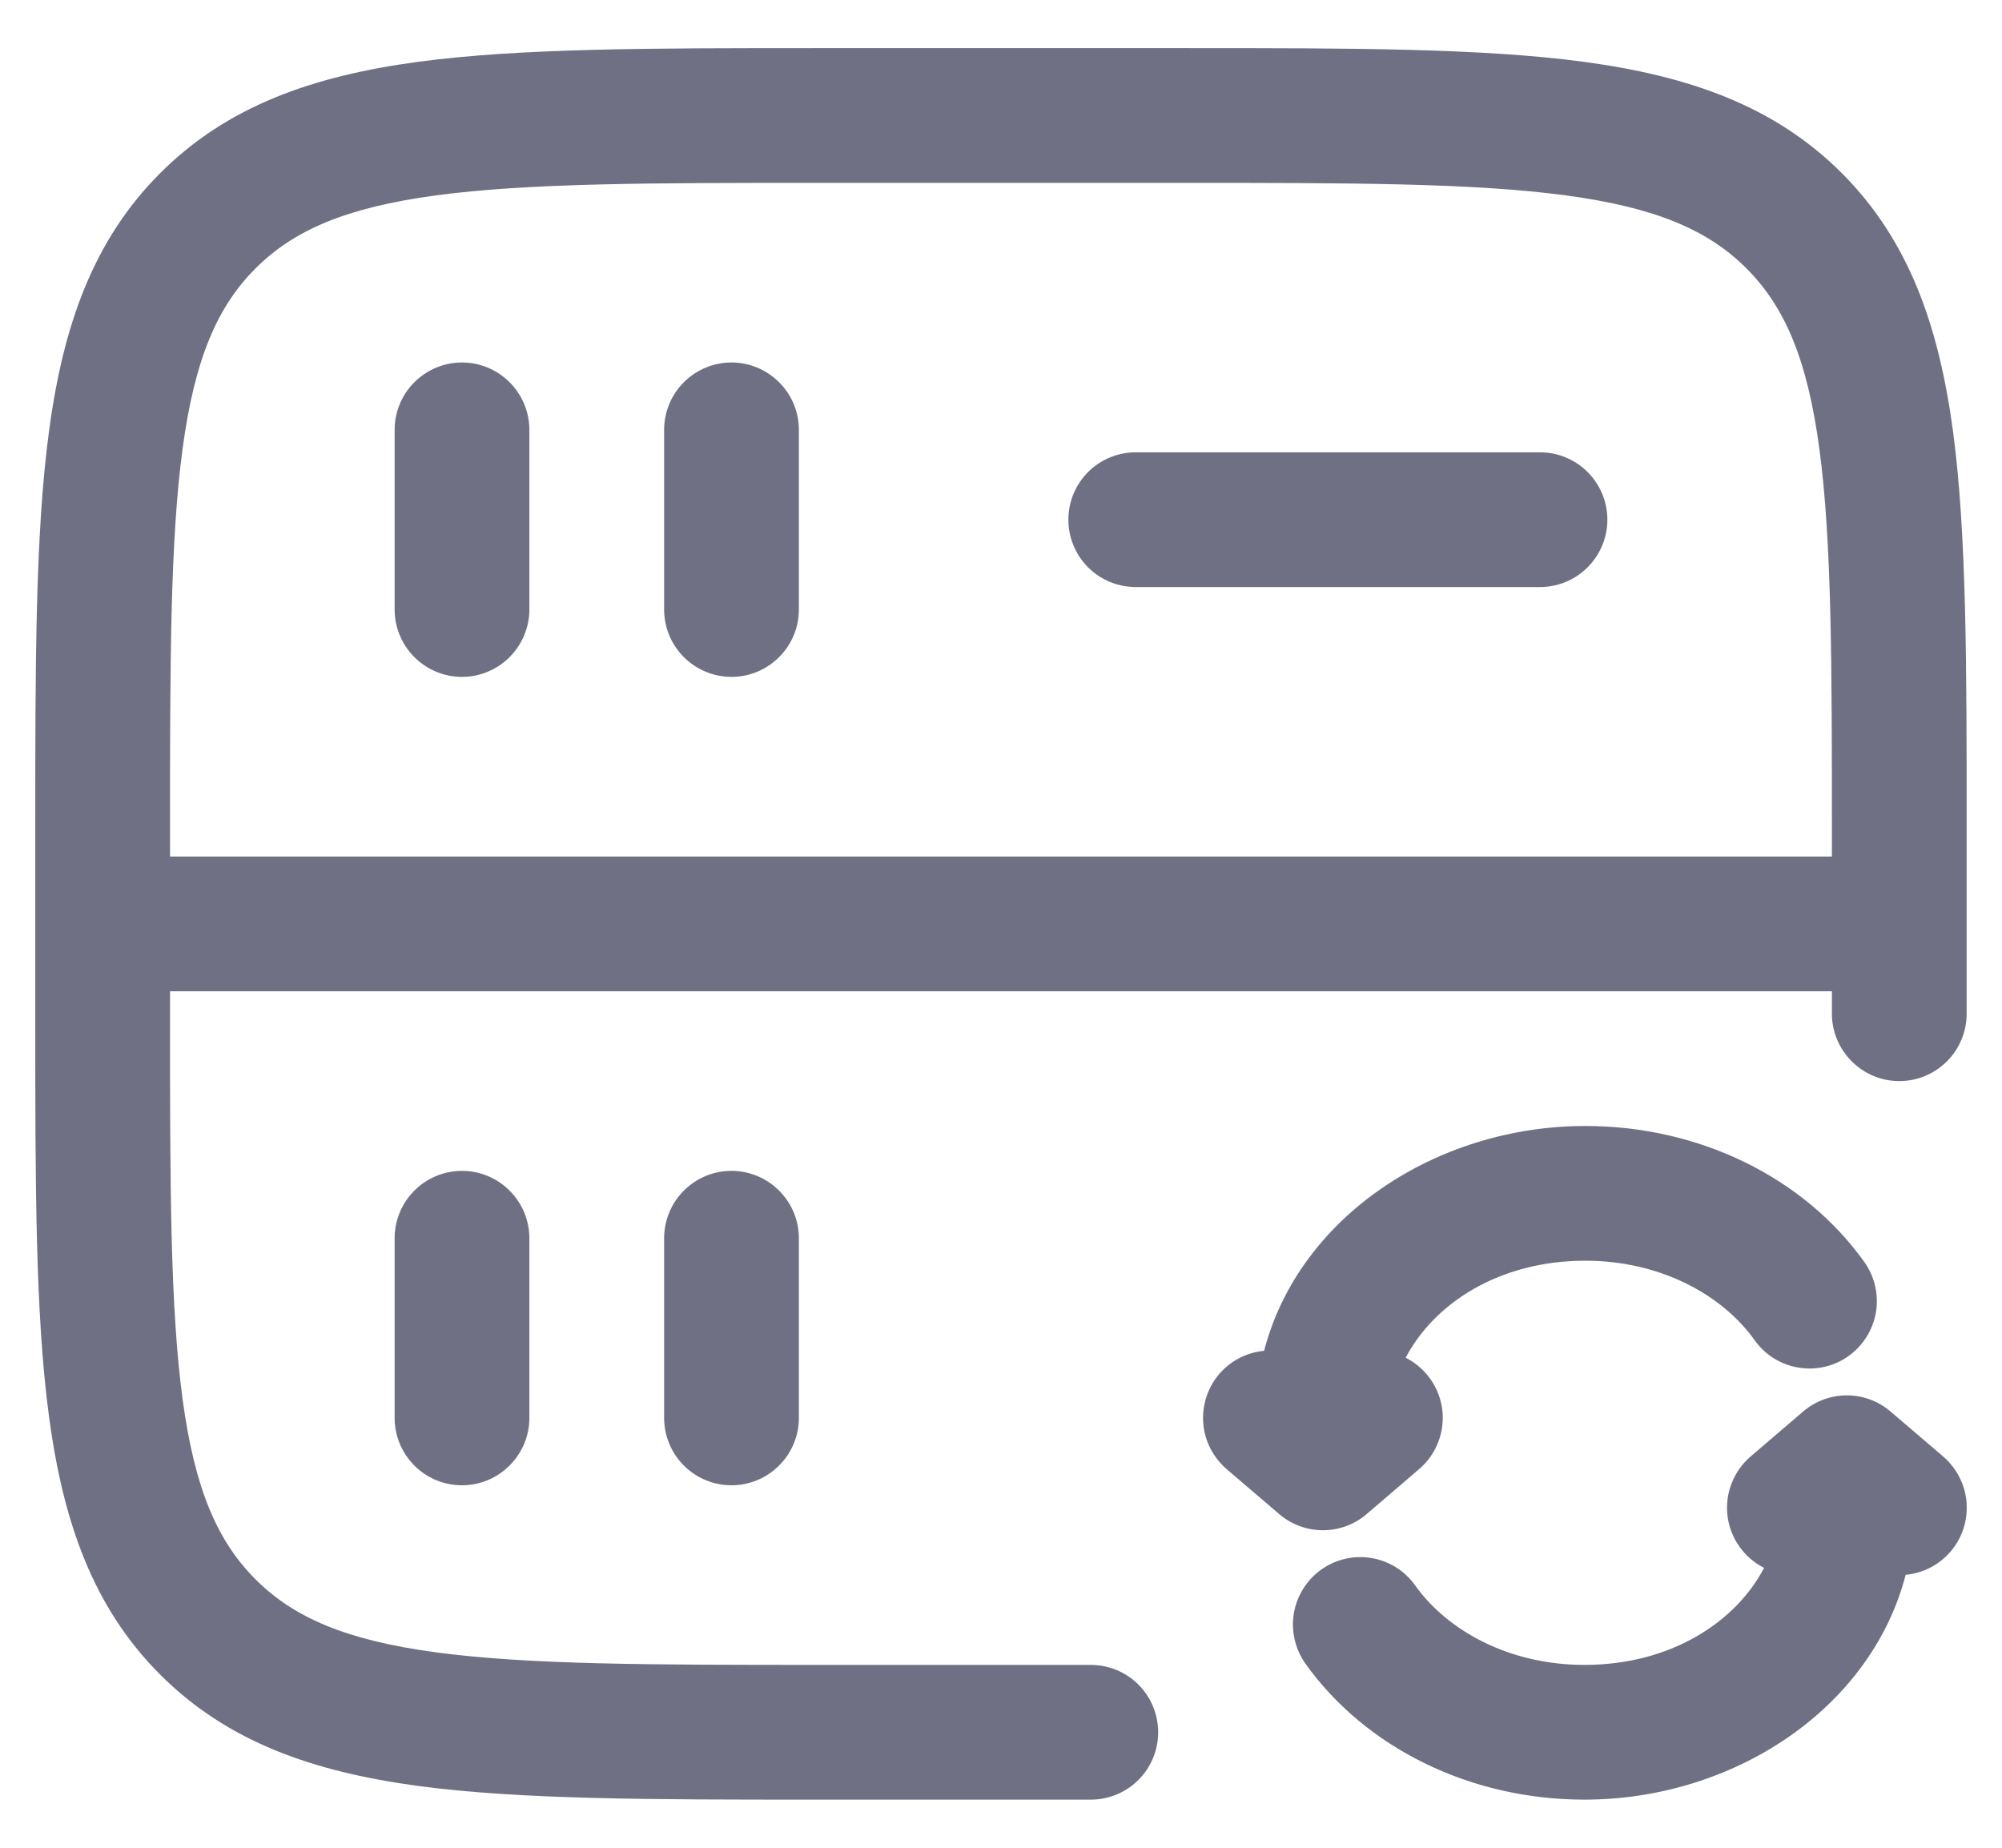 <svg width="26" height="24" viewBox="0 0 26 24" fill="none" xmlns="http://www.w3.org/2000/svg">
<path fill-rule="evenodd" clip-rule="evenodd" d="M10.601 0.625H15.398C17.543 0.625 19.241 0.625 20.57 0.803C21.938 0.988 23.045 1.375 23.919 2.248C24.791 3.122 25.178 4.229 25.363 5.596C25.541 6.926 25.541 8.624 25.541 10.768V13.167C25.541 13.399 25.449 13.621 25.285 13.785C25.121 13.95 24.898 14.042 24.666 14.042C24.434 14.042 24.212 13.95 24.048 13.785C23.884 13.621 23.791 13.399 23.791 13.167V12.875H2.208V13.167C2.208 15.392 2.21 16.972 2.371 18.172C2.529 19.344 2.825 20.021 3.319 20.514C3.812 21.008 4.489 21.304 5.663 21.462C6.862 21.623 8.442 21.625 10.666 21.625H14.166C14.398 21.625 14.621 21.717 14.785 21.881C14.949 22.045 15.041 22.268 15.041 22.5C15.041 22.732 14.949 22.955 14.785 23.119C14.621 23.283 14.398 23.375 14.166 23.375H10.601C8.457 23.375 6.758 23.375 5.429 23.197C4.062 23.012 2.955 22.625 2.081 21.752C1.208 20.878 0.821 19.771 0.637 18.404C0.458 17.074 0.458 15.376 0.458 13.232V10.768C0.458 8.624 0.458 6.925 0.637 5.596C0.821 4.229 1.208 3.122 2.081 2.248C2.955 1.375 4.062 0.988 5.429 0.803C6.759 0.625 8.457 0.625 10.601 0.625ZM2.208 11.125H23.791V10.833C23.791 8.608 23.789 7.029 23.628 5.828C23.471 4.656 23.174 3.979 22.681 3.486C22.187 2.992 21.511 2.696 20.337 2.538C19.139 2.377 17.558 2.375 15.333 2.375H10.666C8.442 2.375 6.862 2.377 5.661 2.538C4.489 2.696 3.812 2.992 3.319 3.486C2.825 3.979 2.529 4.656 2.371 5.83C2.21 7.029 2.208 8.608 2.208 10.833V11.125ZM6 4.708C6.232 4.708 6.454 4.801 6.618 4.965C6.782 5.129 6.875 5.351 6.875 5.583V7.917C6.875 8.149 6.782 8.371 6.618 8.535C6.454 8.699 6.232 8.792 6 8.792C5.768 8.792 5.545 8.699 5.381 8.535C5.217 8.371 5.125 8.149 5.125 7.917V5.583C5.125 5.351 5.217 5.129 5.381 4.965C5.545 4.801 5.768 4.708 6 4.708ZM9.5 4.708C9.732 4.708 9.954 4.801 10.118 4.965C10.283 5.129 10.375 5.351 10.375 5.583V7.917C10.375 8.149 10.283 8.371 10.118 8.535C9.954 8.699 9.732 8.792 9.5 8.792C9.268 8.792 9.045 8.699 8.881 8.535C8.717 8.371 8.625 8.149 8.625 7.917V5.583C8.625 5.351 8.717 5.129 8.881 4.965C9.045 4.801 9.268 4.708 9.5 4.708ZM13.875 6.75C13.875 6.518 13.967 6.295 14.131 6.131C14.295 5.967 14.518 5.875 14.75 5.875H20C20.232 5.875 20.454 5.967 20.618 6.131C20.782 6.295 20.875 6.518 20.875 6.75C20.875 6.982 20.782 7.205 20.618 7.369C20.454 7.533 20.232 7.625 20 7.625H14.75C14.518 7.625 14.295 7.533 14.131 7.369C13.967 7.205 13.875 6.982 13.875 6.75ZM16.417 17.545C16.871 15.799 18.662 14.625 20.589 14.625C22.079 14.625 23.436 15.302 24.212 16.392C24.279 16.486 24.327 16.592 24.352 16.704C24.378 16.816 24.382 16.932 24.363 17.045C24.343 17.159 24.302 17.267 24.241 17.364C24.18 17.462 24.101 17.546 24.007 17.613C23.914 17.68 23.808 17.727 23.696 17.753C23.584 17.779 23.468 17.782 23.355 17.763C23.241 17.744 23.133 17.703 23.035 17.642C22.938 17.581 22.854 17.501 22.787 17.407C22.367 16.818 21.564 16.375 20.589 16.375C19.461 16.375 18.621 16.937 18.256 17.635C18.384 17.7 18.495 17.796 18.578 17.914C18.661 18.032 18.713 18.168 18.731 18.311C18.748 18.455 18.73 18.6 18.677 18.734C18.625 18.869 18.54 18.988 18.43 19.082L17.75 19.665C17.592 19.801 17.39 19.876 17.181 19.876C16.972 19.876 16.77 19.801 16.612 19.665L15.93 19.082C15.8 18.97 15.705 18.822 15.657 18.657C15.61 18.492 15.613 18.316 15.665 18.152C15.716 17.988 15.815 17.843 15.949 17.735C16.083 17.627 16.246 17.561 16.417 17.545ZM6 15.208C6.232 15.208 6.454 15.3 6.618 15.465C6.782 15.629 6.875 15.851 6.875 16.083V18.417C6.875 18.649 6.782 18.871 6.618 19.035C6.454 19.2 6.232 19.292 6 19.292C5.768 19.292 5.545 19.2 5.381 19.035C5.217 18.871 5.125 18.649 5.125 18.417V16.083C5.125 15.851 5.217 15.629 5.381 15.465C5.545 15.3 5.768 15.208 6 15.208ZM9.5 15.208C9.732 15.208 9.954 15.3 10.118 15.465C10.283 15.629 10.375 15.851 10.375 16.083V18.417C10.375 18.649 10.283 18.871 10.118 19.035C9.954 19.2 9.732 19.292 9.5 19.292C9.268 19.292 9.045 19.2 8.881 19.035C8.717 18.871 8.625 18.649 8.625 18.417V16.083C8.625 15.851 8.717 15.629 8.881 15.465C9.045 15.3 9.268 15.208 9.5 15.208ZM23.416 18.335C23.574 18.199 23.776 18.124 23.985 18.124C24.194 18.124 24.396 18.199 24.554 18.335L25.236 18.918C25.366 19.03 25.461 19.178 25.509 19.343C25.556 19.508 25.553 19.684 25.502 19.848C25.45 20.012 25.351 20.157 25.217 20.265C25.083 20.373 24.92 20.439 24.749 20.455C24.295 22.201 22.505 23.375 20.577 23.375C19.087 23.375 17.73 22.698 16.953 21.608C16.887 21.514 16.839 21.408 16.814 21.296C16.788 21.184 16.784 21.068 16.803 20.955C16.823 20.841 16.864 20.733 16.925 20.636C16.986 20.538 17.065 20.454 17.159 20.387C17.253 20.32 17.358 20.273 17.47 20.247C17.582 20.221 17.698 20.218 17.811 20.237C17.925 20.256 18.033 20.297 18.131 20.358C18.228 20.419 18.312 20.499 18.379 20.593C18.799 21.182 19.602 21.625 20.577 21.625C21.705 21.625 22.545 21.063 22.91 20.365C22.782 20.3 22.671 20.204 22.588 20.086C22.505 19.968 22.453 19.832 22.435 19.689C22.418 19.545 22.436 19.4 22.489 19.266C22.541 19.131 22.626 19.012 22.735 18.918L23.416 18.335Z" fill="#707084"/>
</svg>
